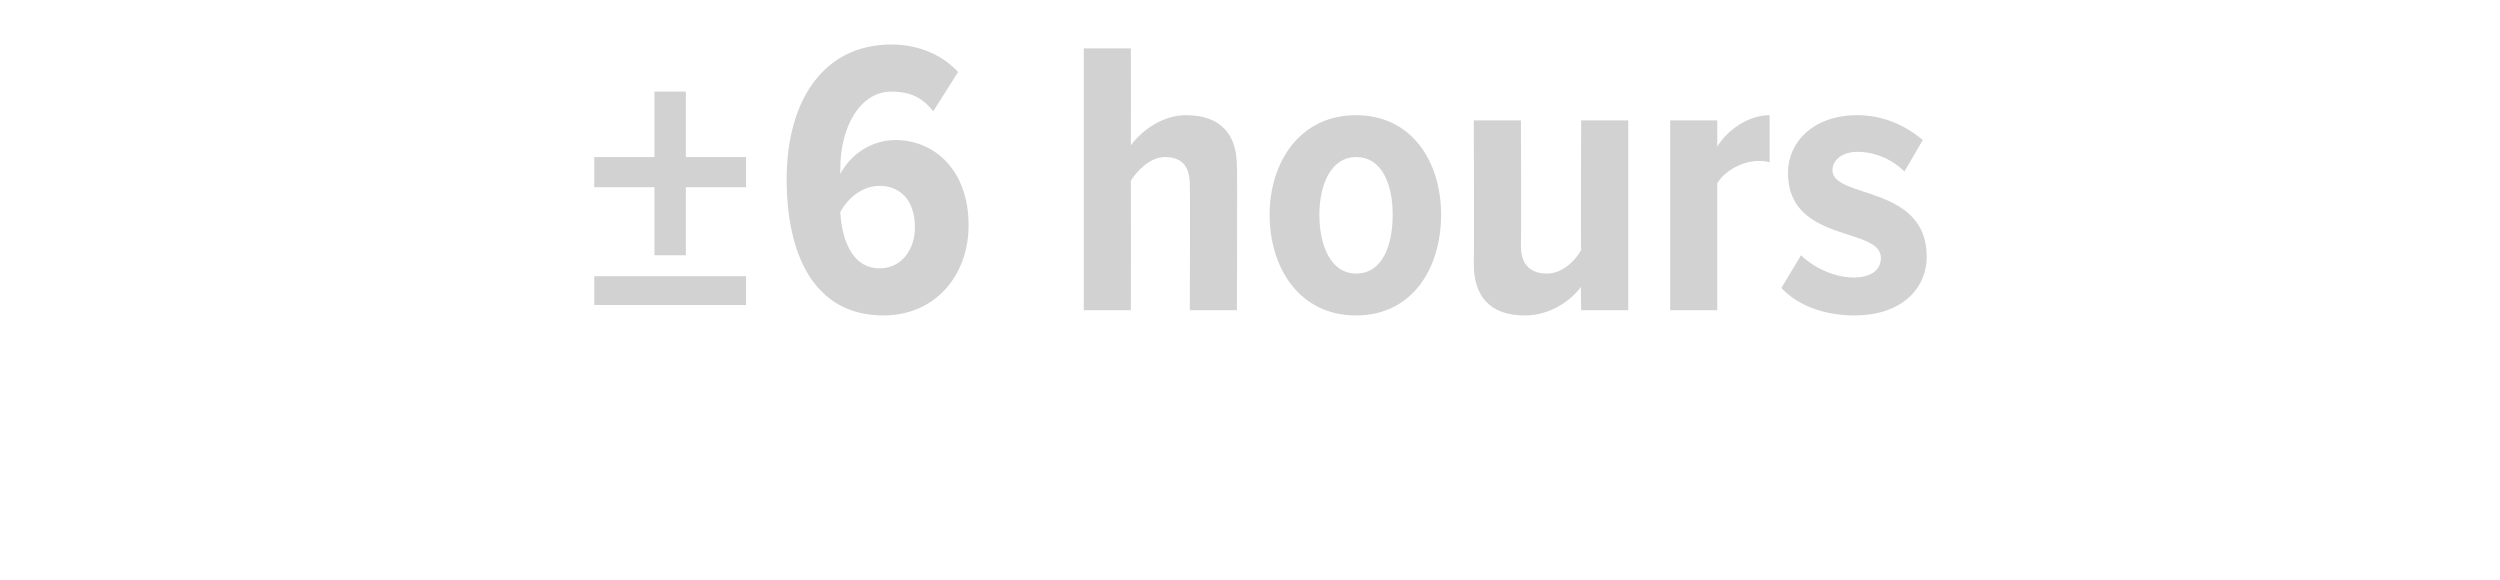 <?xml version="1.0" standalone="no"?><!DOCTYPE svg PUBLIC "-//W3C//DTD SVG 1.1//EN" "http://www.w3.org/Graphics/SVG/1.1/DTD/svg11.dtd"><svg xmlns="http://www.w3.org/2000/svg" version="1.1" width="191px" height="44.3px" viewBox="0 0 191 44.3">  <desc>6 hours</desc>  <defs/>  <g id="Polygon165784">    <path d="M 52.4 14.3 L 52.4 19.5 L 50 19.5 L 50 14.3 L 45.4 14.3 L 45.4 12 L 50 12 L 50 7 L 52.4 7 L 52.4 12 L 57 12 L 57 14.3 L 52.4 14.3 Z M 45.4 23.3 L 45.4 21.1 L 57 21.1 L 57 23.3 L 45.4 23.3 Z M 60.1 13.7 C 60.1 7.7 62.9 3.4 68.1 3.4 C 70.2 3.4 72 4.2 73.2 5.5 C 73.2 5.5 71.3 8.5 71.3 8.5 C 70.5 7.5 69.6 7 68.1 7 C 65.7 7 64.2 9.7 64.2 12.9 C 64.2 13.1 64.2 13.1 64.2 13.3 C 64.9 11.9 66.5 10.7 68.4 10.7 C 71.4 10.7 74 13 74 17.2 C 74 21.1 71.4 24.1 67.5 24.1 C 62.1 24.1 60.1 19.3 60.1 13.7 Z M 69.9 17.4 C 69.9 15.1 68.6 14.2 67.2 14.2 C 65.9 14.2 64.8 15.1 64.2 16.2 C 64.3 18.1 65 20.5 67.2 20.5 C 69 20.5 69.9 18.9 69.9 17.4 Z M 90.9 23.7 C 90.9 23.7 90.94 14.1 90.9 14.1 C 90.9 12.6 90.2 12 89 12 C 87.9 12 86.9 13 86.4 13.8 C 86.41 13.83 86.4 23.7 86.4 23.7 L 82.8 23.7 L 82.8 3.7 L 86.4 3.7 C 86.4 3.7 86.41 11.1 86.4 11.1 C 87.2 10 88.8 8.8 90.6 8.8 C 93.3 8.8 94.5 10.3 94.5 12.7 C 94.54 12.75 94.5 23.7 94.5 23.7 L 90.9 23.7 Z M 97 16.4 C 97 12.4 99.3 8.8 103.6 8.8 C 107.9 8.8 110.1 12.4 110.1 16.4 C 110.1 20.5 107.9 24.1 103.6 24.1 C 99.3 24.1 97 20.5 97 16.4 Z M 106.4 16.4 C 106.4 14.1 105.6 12 103.6 12 C 101.7 12 100.8 14.1 100.8 16.4 C 100.8 18.8 101.7 20.9 103.6 20.9 C 105.6 20.9 106.4 18.8 106.4 16.4 Z M 120.8 23.7 C 120.8 23.7 120.76 21.87 120.8 21.9 C 120 23 118.4 24.1 116.5 24.1 C 113.8 24.1 112.6 22.6 112.6 20.2 C 112.63 20.16 112.6 9.2 112.6 9.2 L 116.2 9.2 C 116.2 9.2 116.23 18.78 116.2 18.8 C 116.2 20.3 117 20.9 118.2 20.9 C 119.3 20.9 120.3 20 120.8 19.1 C 120.76 19.11 120.8 9.2 120.8 9.2 L 124.4 9.2 L 124.4 23.7 L 120.8 23.7 Z M 127.6 23.7 L 127.6 9.2 L 131.2 9.2 C 131.2 9.2 131.2 11.19 131.2 11.2 C 132 9.9 133.6 8.8 135.2 8.8 C 135.2 8.8 135.2 12.4 135.2 12.4 C 134.9 12.3 134.6 12.3 134.3 12.3 C 133.2 12.3 131.8 13 131.2 14 C 131.2 14.04 131.2 23.7 131.2 23.7 L 127.6 23.7 Z M 136.1 22 C 136.1 22 137.6 19.5 137.6 19.5 C 138.5 20.4 140.1 21.2 141.6 21.2 C 143 21.2 143.7 20.6 143.7 19.7 C 143.7 17.3 136.6 18.6 136.6 13.2 C 136.6 10.9 138.5 8.8 141.9 8.8 C 143.9 8.8 145.6 9.6 146.9 10.7 C 146.9 10.7 145.5 13.1 145.5 13.1 C 144.7 12.3 143.4 11.6 141.9 11.6 C 140.8 11.6 140 12.2 140 13 C 140 15.2 147.2 14.1 147.2 19.6 C 147.2 22.2 145.1 24.1 141.7 24.1 C 139.3 24.1 137.3 23.3 136.1 22 Z " stroke="none" fill="#d3d2d2"/>  </g></svg>
